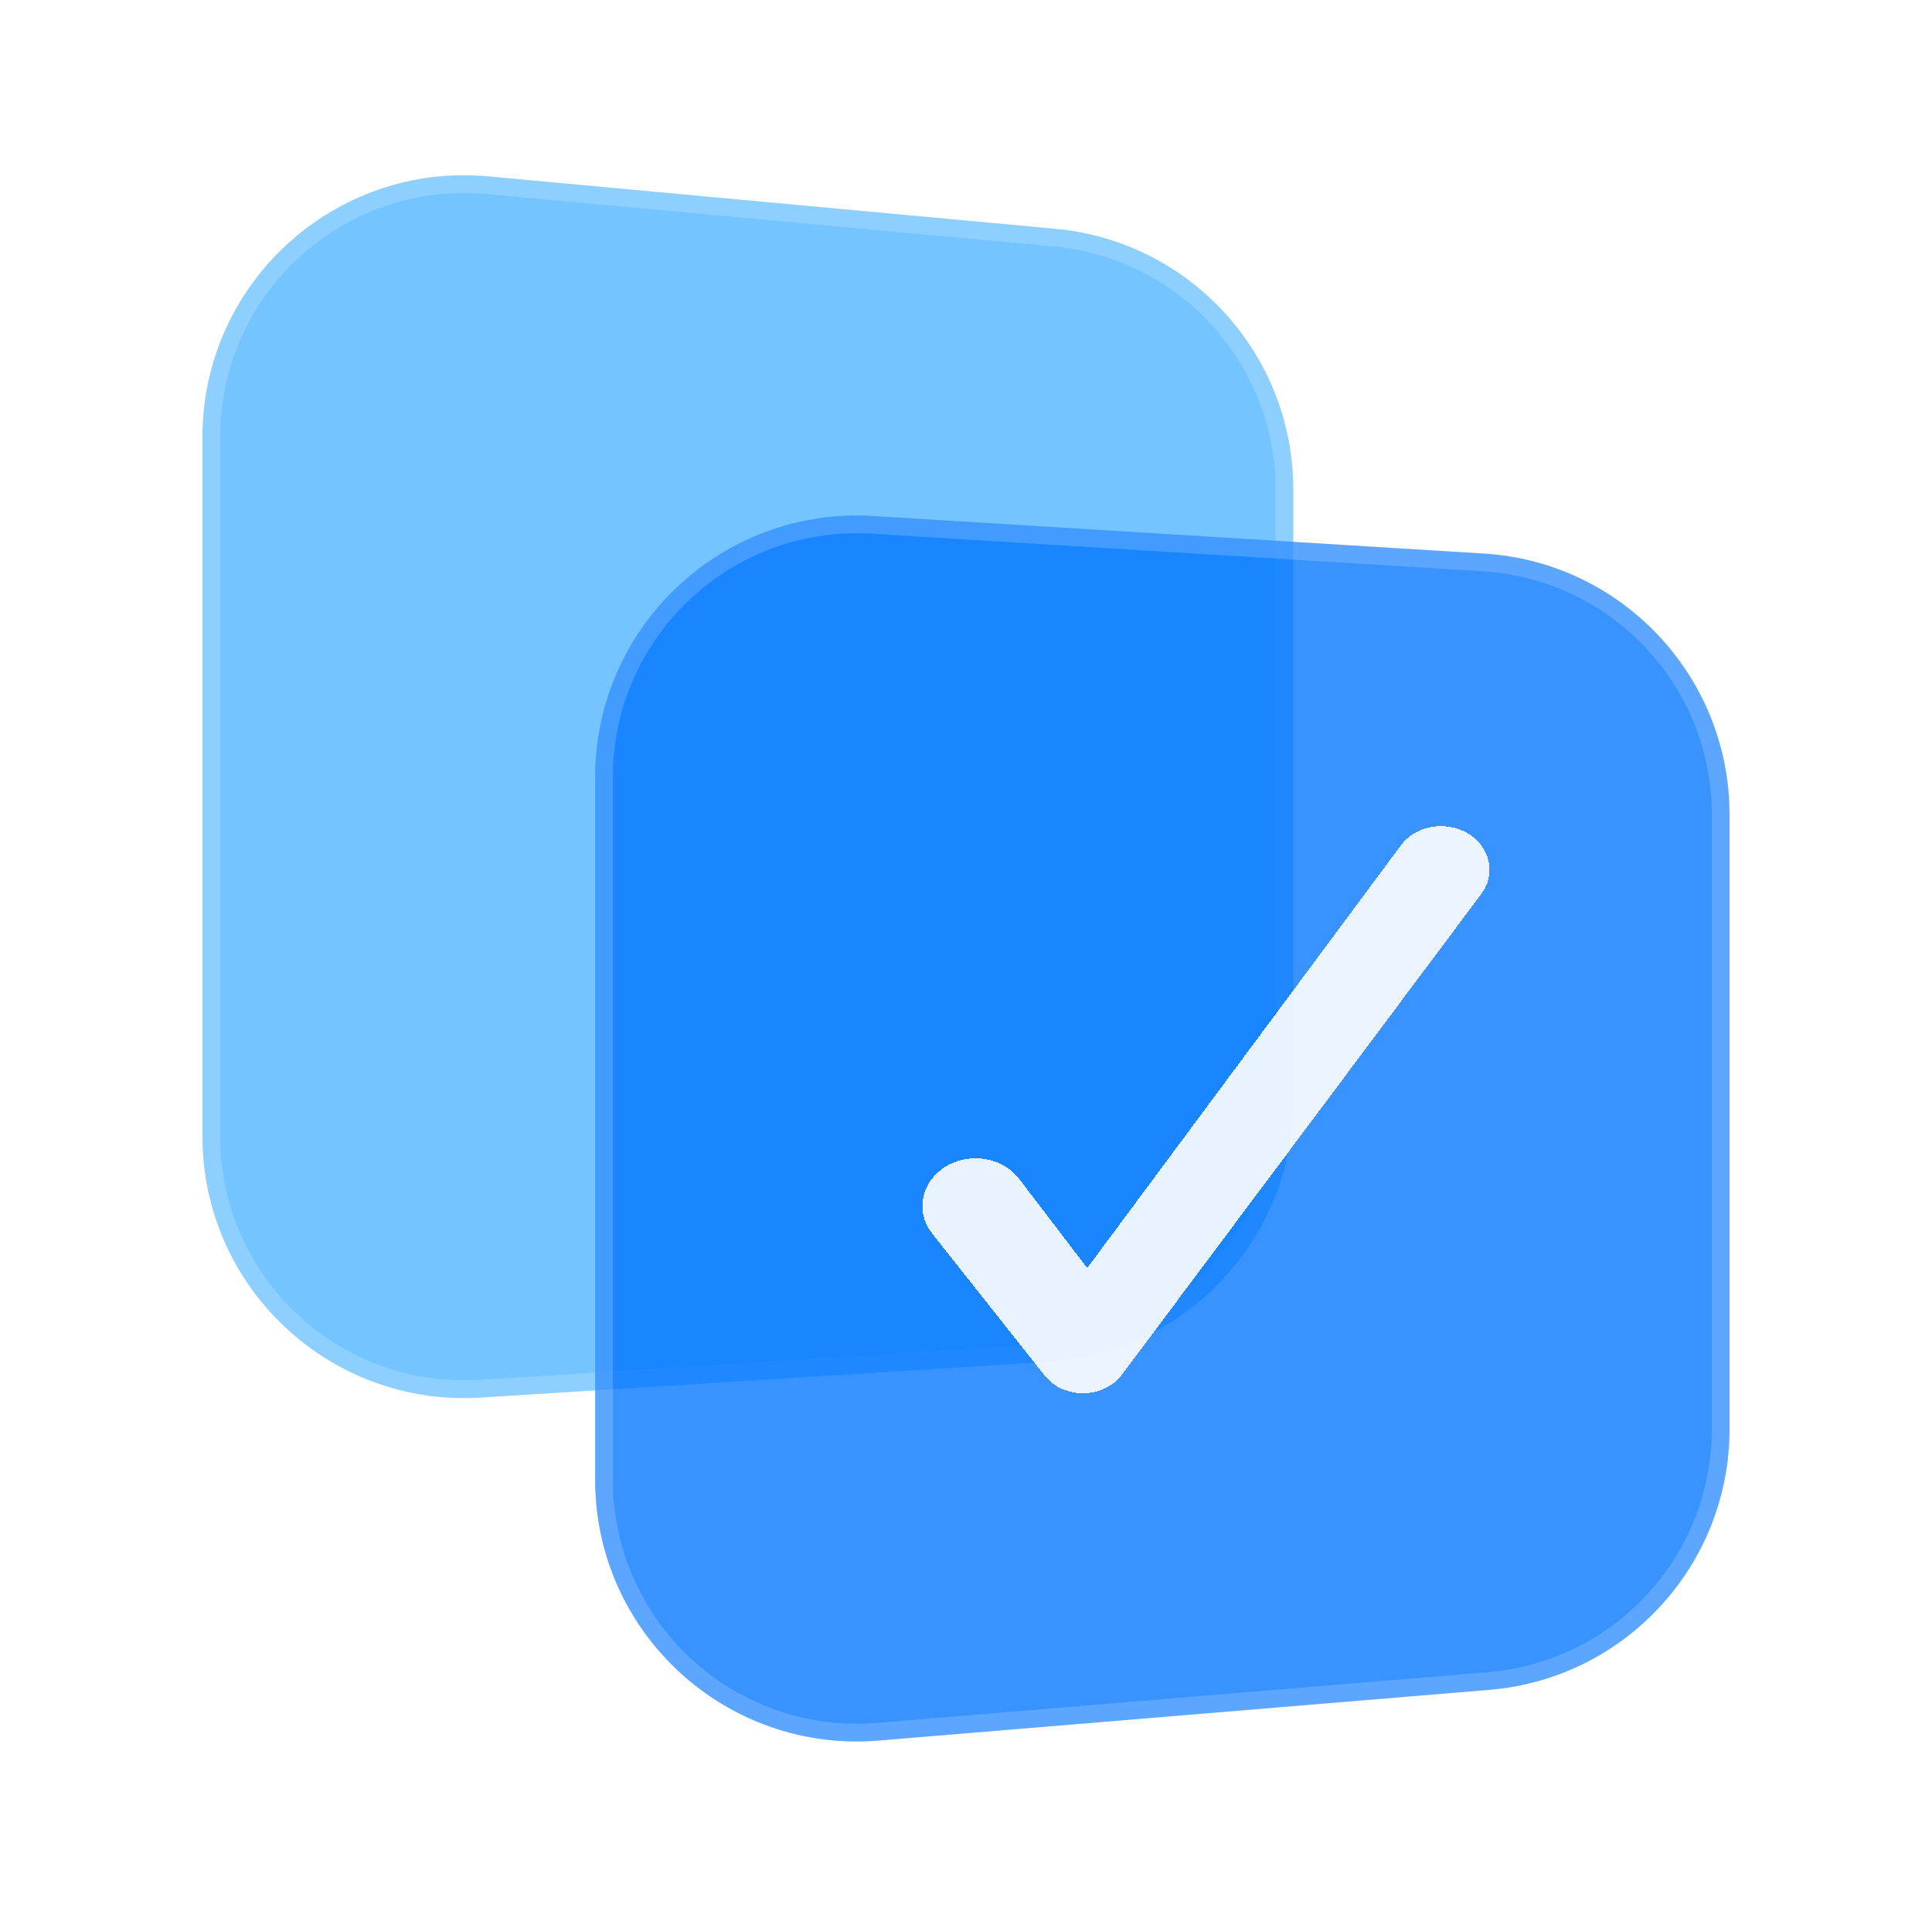 <svg width="109" height="108" viewBox="0 0 109 108" fill="none" xmlns="http://www.w3.org/2000/svg">
	<path d="M72.962 62.1C72.962 69.896 66.902 76.35 59.121 76.84L27.121 78.857C18.616 79.393 11.423 72.639 11.423 64.117V24.66C11.423 15.966 18.895 9.153 27.552 9.953L59.553 12.913C67.15 13.616 72.962 19.989 72.962 27.619V62.1Z" fill="#44B0FF" fill-opacity="0.74"/>
	<path d="M59.09 76.341L27.09 78.358C18.872 78.876 11.923 72.351 11.923 64.117V24.66C11.923 16.26 19.142 9.678 27.506 10.451L59.506 13.411C66.847 14.09 72.462 20.248 72.462 27.619V62.1C72.462 69.632 66.607 75.868 59.09 76.341Z" stroke="white" stroke-opacity="0.18"/>
	<path d="M97.577 80.629C97.577 88.312 91.687 94.712 84.03 95.348L49.569 98.21C40.959 98.925 33.577 92.131 33.577 83.492V43.859C33.577 35.346 40.755 28.595 49.252 29.117L83.714 31.235C91.504 31.714 97.577 38.172 97.577 45.977V80.629Z" fill="#0075FF" fill-opacity="0.78"/>
	<path d="M83.989 94.849L49.527 97.712C41.209 98.403 34.077 91.838 34.077 83.492V43.859C34.077 35.634 41.012 29.112 49.221 29.616L83.683 31.734C91.21 32.197 97.077 38.436 97.077 45.977V80.629C97.077 88.052 91.386 94.235 83.989 94.849Z" stroke="white" stroke-opacity="0.18"/>
	<g filter="url(#filter0_d_34_4896)">
		<path d="M83.581 47.712C82.499 46.251 80.108 46.25 79.025 47.71L61.338 71.546L57.509 66.528C56.327 64.979 53.784 64.966 52.582 66.504C51.853 67.436 51.858 68.68 52.593 69.608L58.932 77.612C60.01 78.972 62.27 78.945 63.306 77.559L83.575 50.44C84.191 49.615 84.193 48.538 83.581 47.712Z" fill="white" fill-opacity="0.9" shape-rendering="crispEdges"/>
	</g>
</svg>
